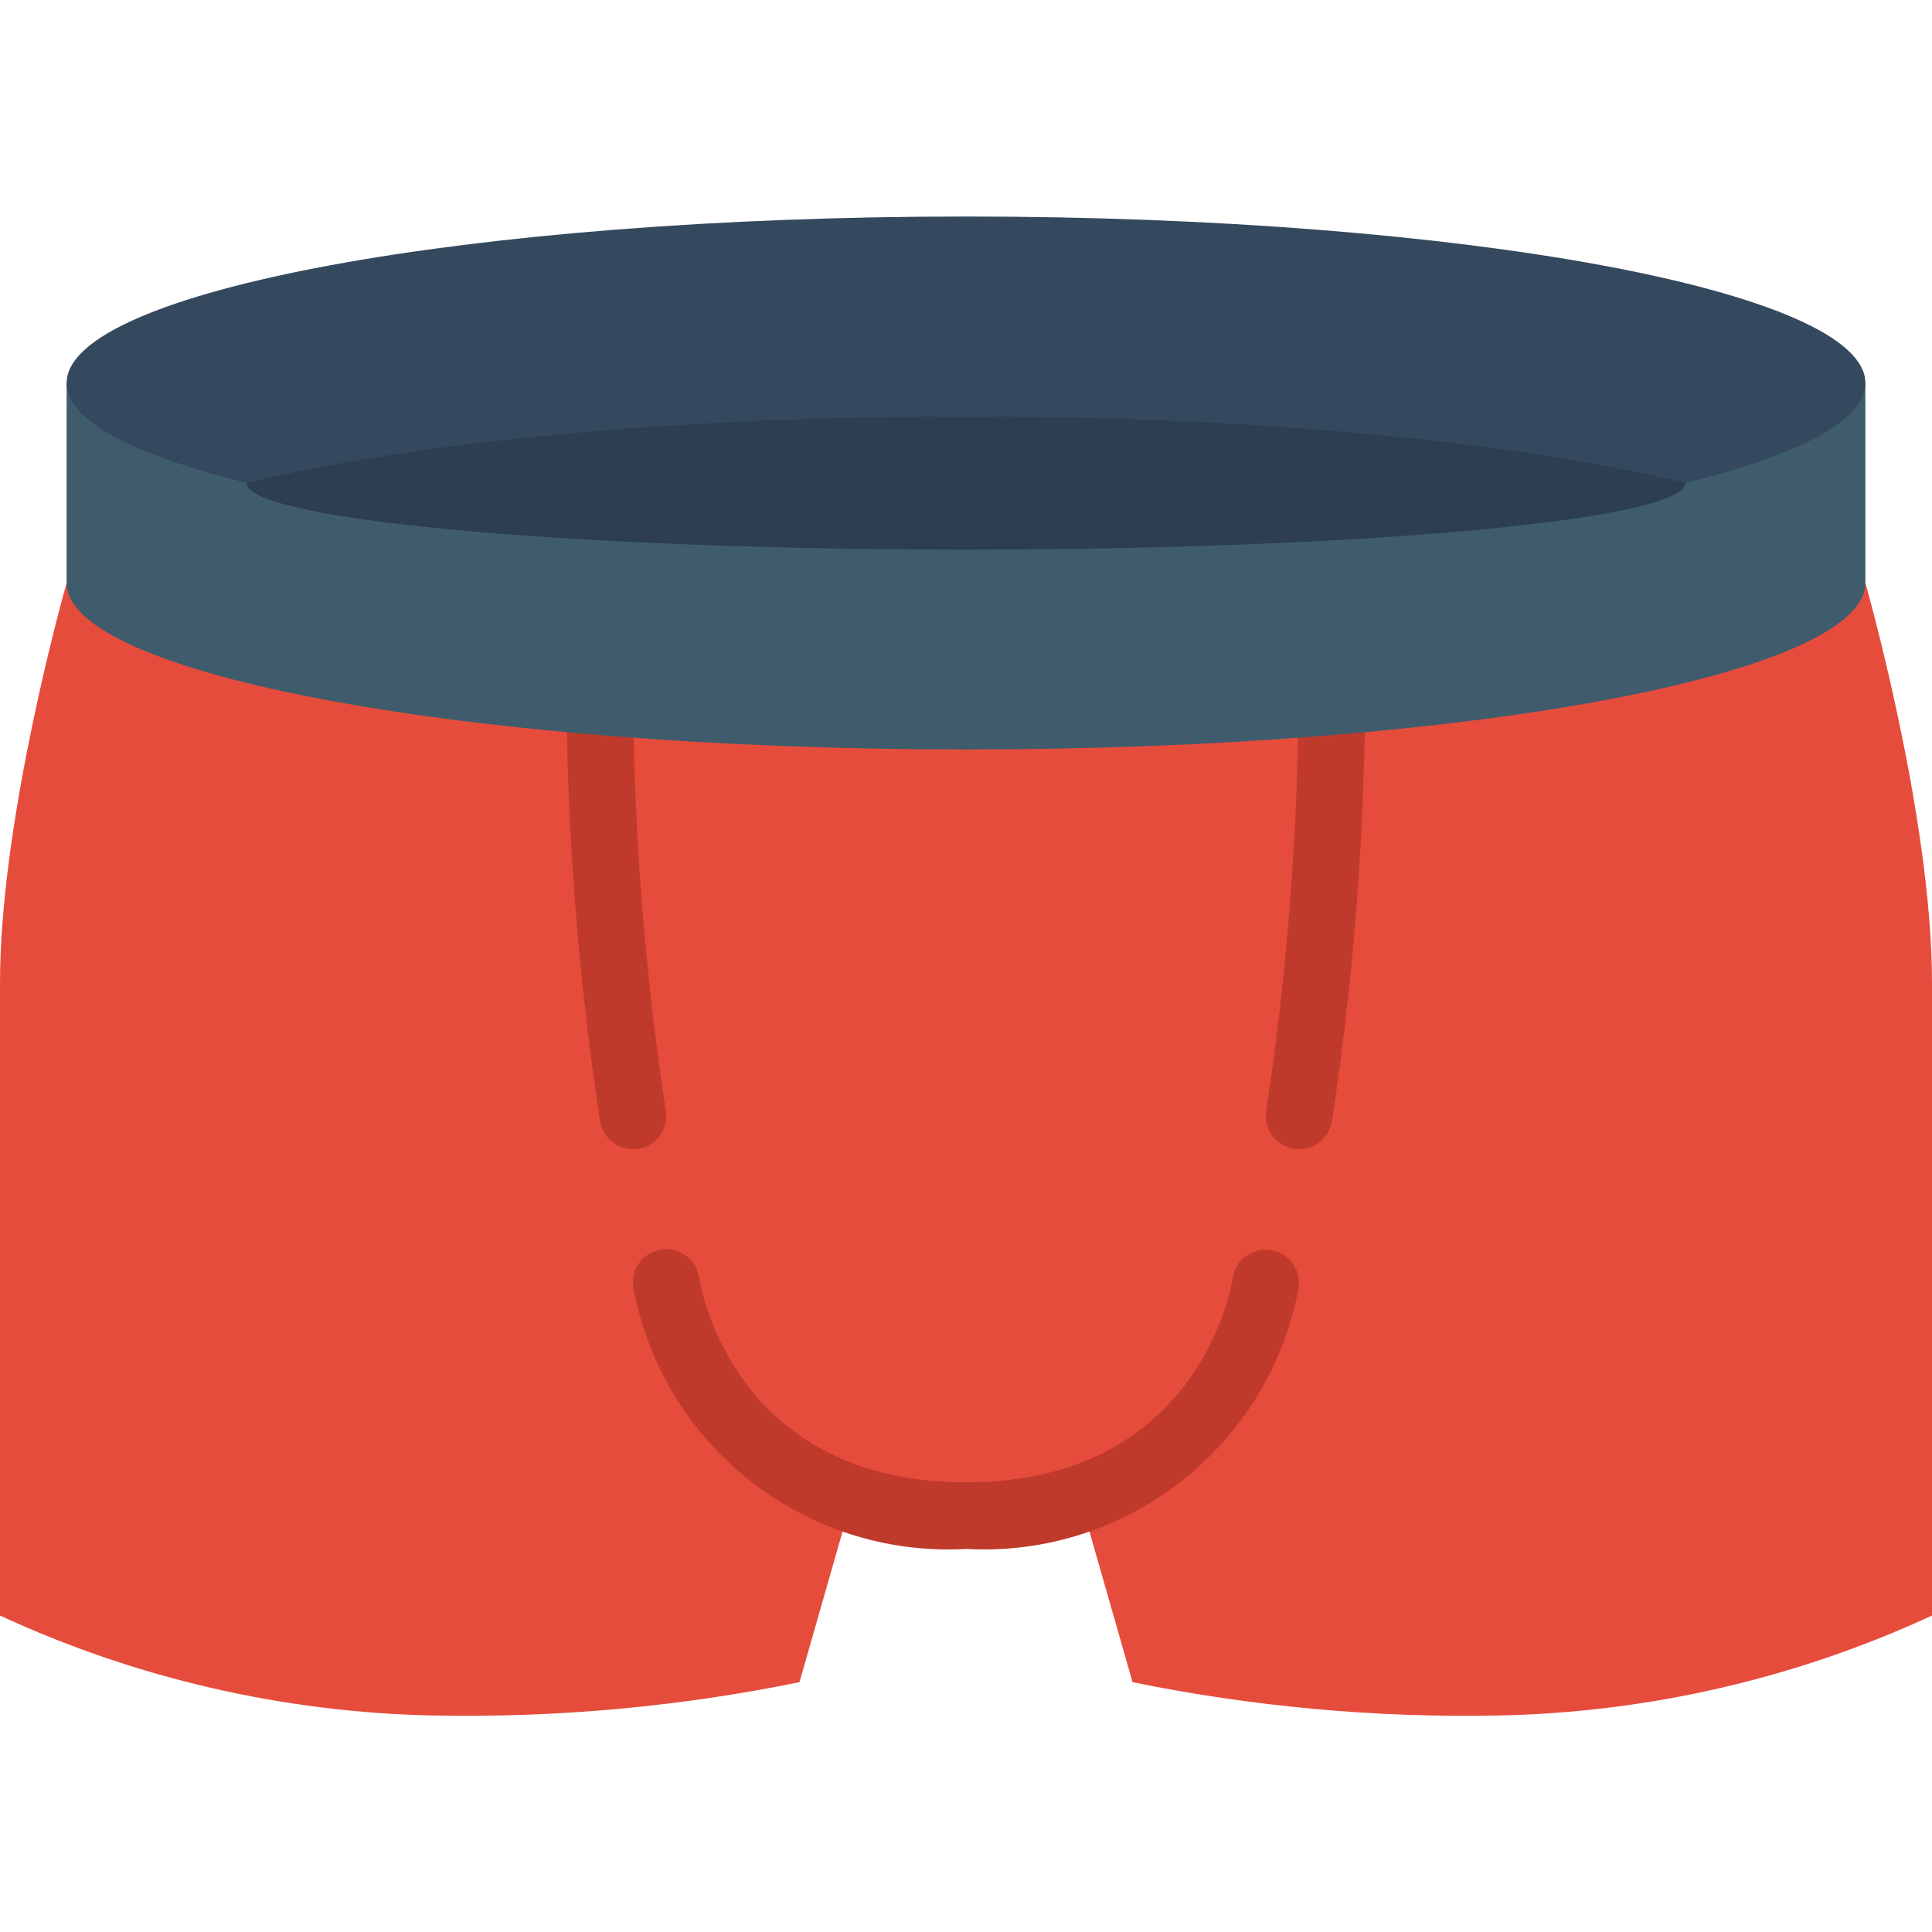 <svg height="512" viewBox="0 0 58 45" width="512" xmlns="http://www.w3.org/2000/svg"><g id="Page-1" fill="none" fill-rule="evenodd"><g id="008---Boxer-Briefs" fill-rule="nonzero"><path id="Shape" d="m56 11s2 7 2 12v19c-4.08 1.887-8.506 2.908-13 3-3.692.074-7.382-.261-11-1l-1.58-5.52h-6.84l-1.58 5.52c-3.618.739-7.308 1.074-11 1-4.494-.092-8.92-1.113-13-3v-19c0-5 2-12 2-12z" fill="#e64c3c"/><g fill="#c03a2b"><path id="Shape" d="m29 40c-4.834.27-9.114-3.097-9.99-7.858-.051-.354.091-.708.372-.928.281-.221.658-.275.99-.142.332.133.567.433.618.786.037.242 1.01 6.142 8.01 6.142s7.973-5.9 8.011-6.145c.088-.538.591-.907 1.131-.829.54.078.917.575.848 1.116-.876 4.761-5.156 8.128-9.99 7.858z"/><path id="Shape" d="m19 28c-.488-.001-.904-.354-.985-.835-.583-3.829-.915-7.692-.995-11.565-.014-.552.422-1.011.975-1.026.552-.014 1.011.422 1.026.975.077 3.781.399 7.552.966 11.291.044.262-.018.53-.173.746-.154.216-.388.362-.649.405-.054.008-.109.011-.164.009z"/><path id="Shape" d="m39 28c-.055 0-.111-.004-.165-.014-.262-.044-.495-.189-.649-.405-.154-.216-.216-.484-.173-.746.568-3.737.887-7.507.956-11.286.03-.544.476-.971 1.02-.979.265.005.518.116.701.307.184.191.284.448.279.713-.072 3.876-.4 7.743-.984 11.575-.081.481-.497.834-.985.835z"/></g><path id="Shape" d="m2 5v6c0 2.761 12.088 5 27 5s27-2.239 27-5v-6z" fill="#3f5c6c"/><ellipse id="Oval" cx="29" cy="8" fill="#2c3e50" rx="21.6" ry="2"/><path id="Shape" d="m56 5c0 1.13-2.01 2.16-5.4 3-4.93-1.21-12.77-2-21.6-2s-16.67.79-21.6 2c-3.39-.84-5.4-1.87-5.4-3 0-2.76 12.09-5 27-5s27 2.24 27 5z" fill="#35495e"/></g></g></svg>